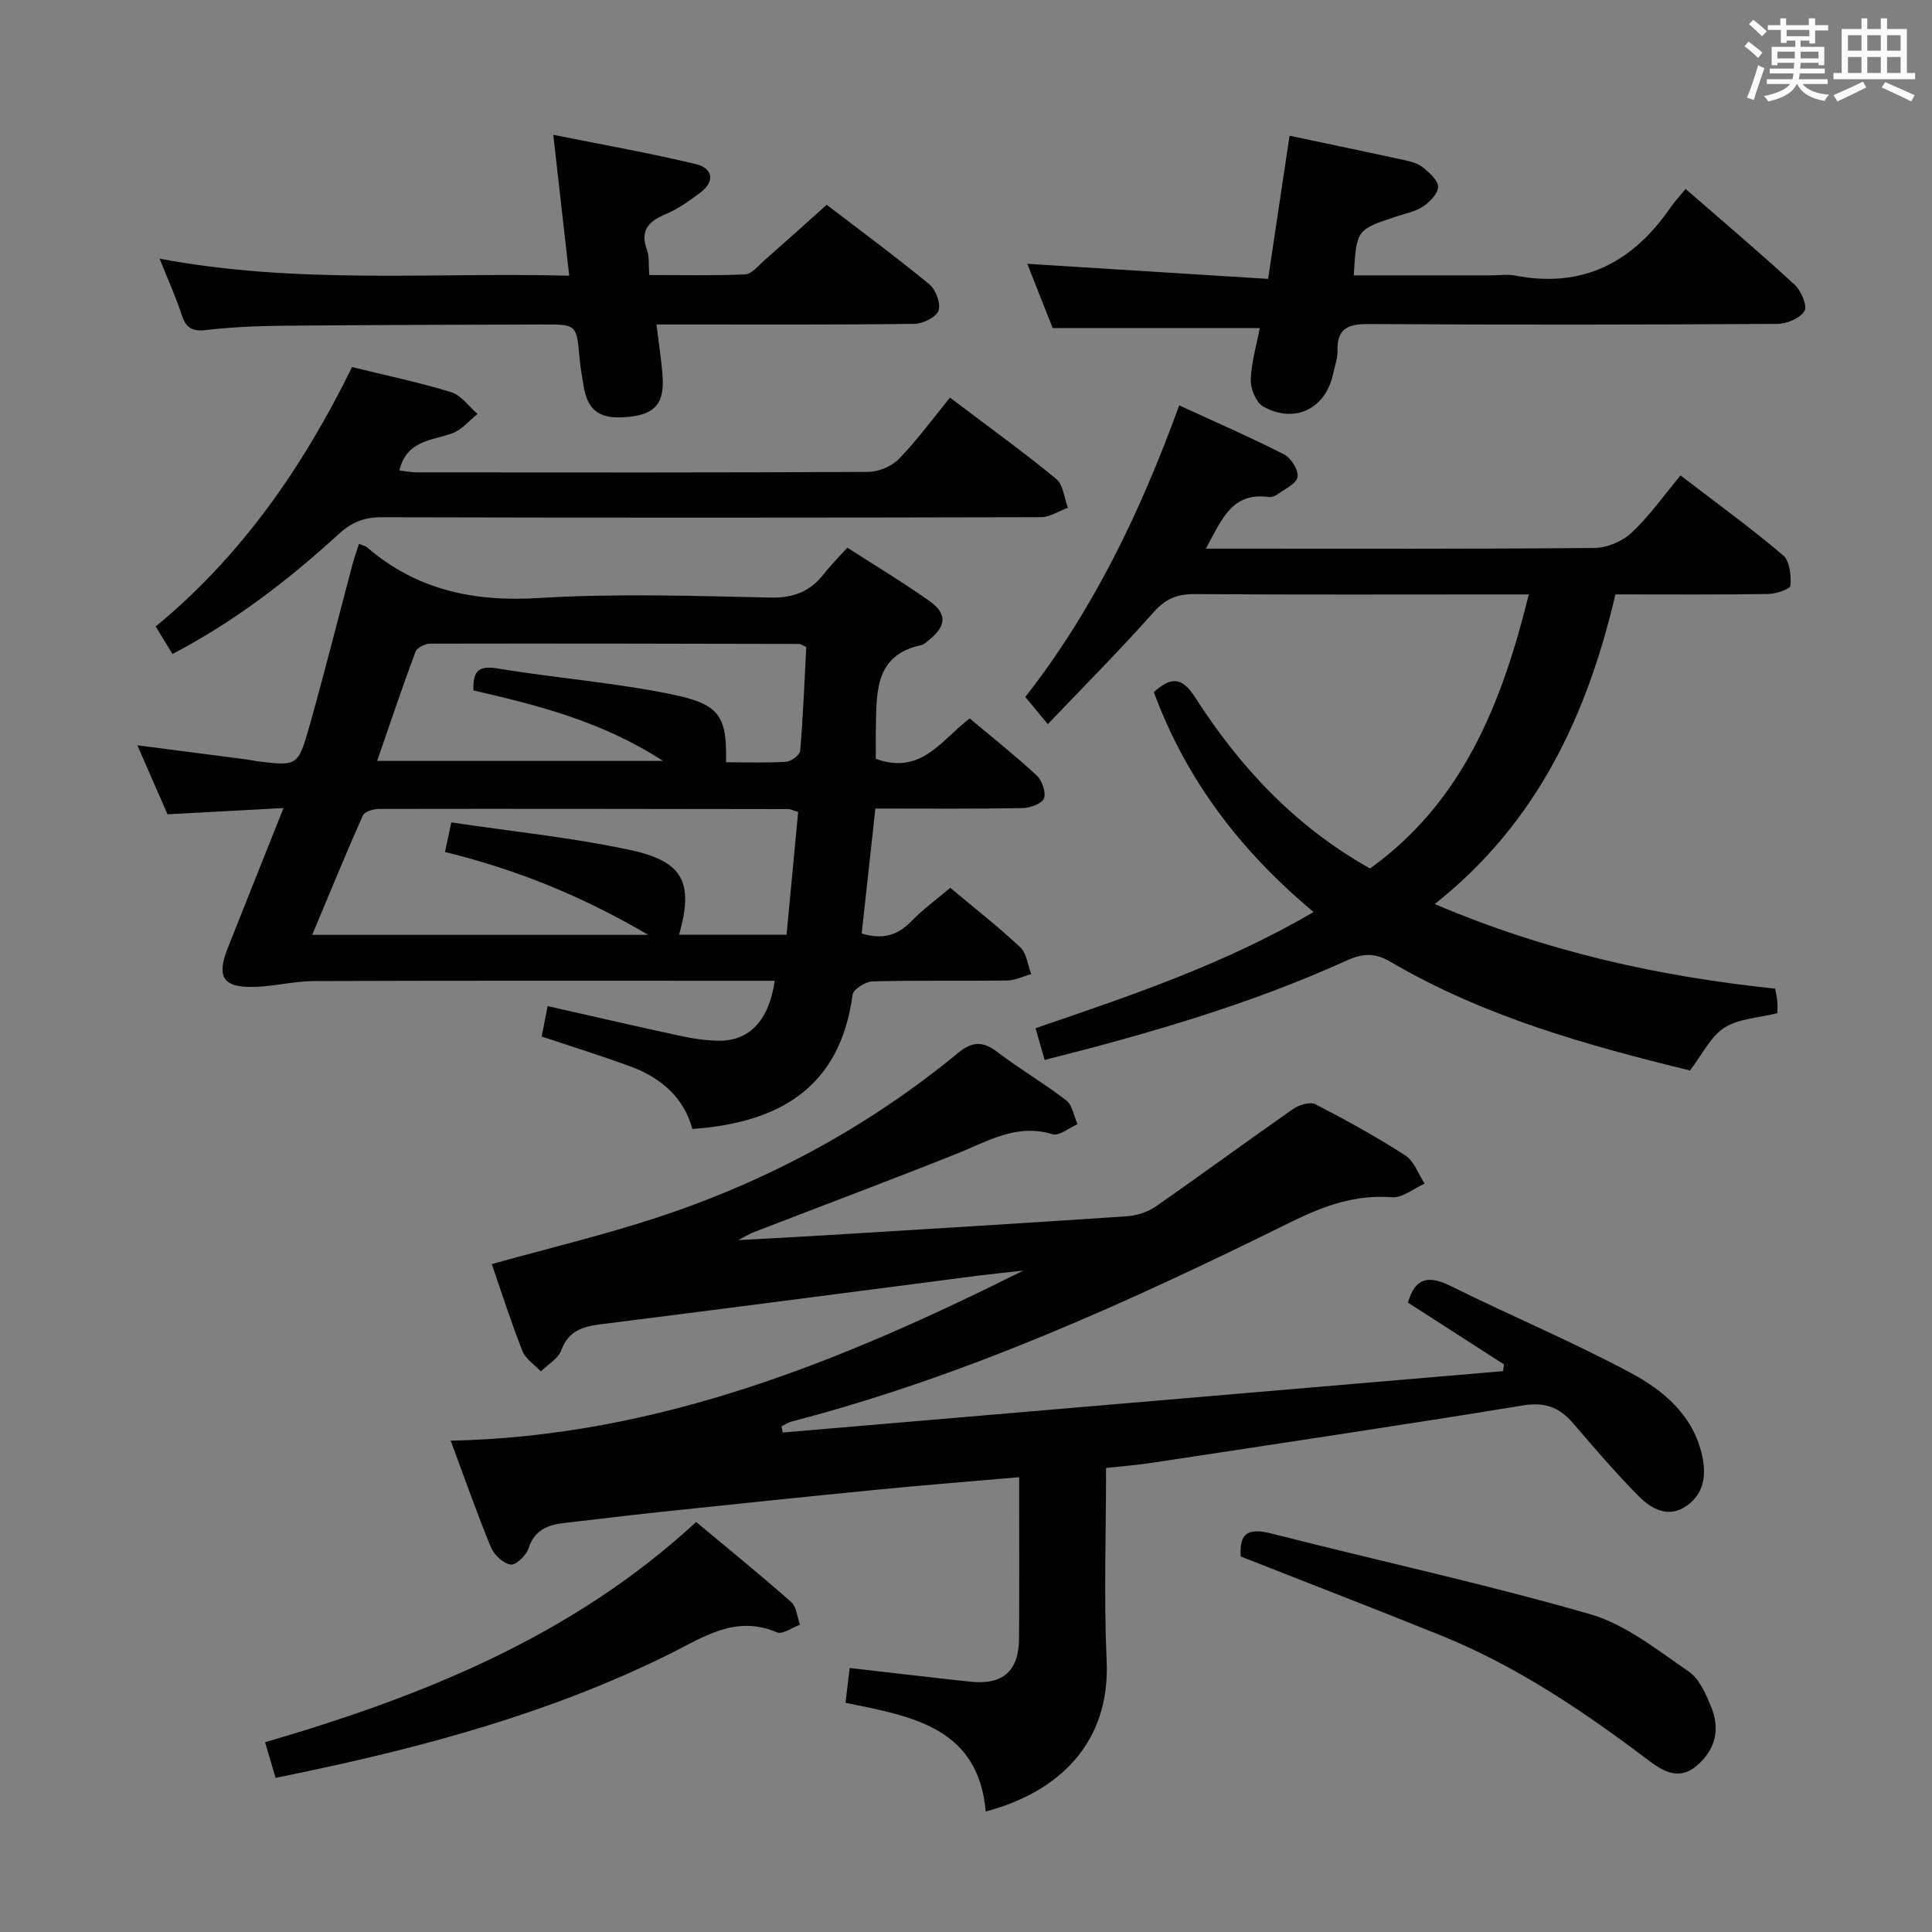 <svg enable-background="new 0 0 400 400" viewBox="0 0 400 400" xmlns="http://www.w3.org/2000/svg"><rect x="0" y="0" width="400" height="400" fill="#808080" stroke="none"/><g fill="#010100"><path d="m204.09 375.05c-1.55-17.39-15.2-19.71-29.04-22.5.3-2.51.59-4.85.87-7.21 8.56.98 16.74 1.95 24.93 2.83 6.75.73 10.08-2.15 10.13-8.9.08-10.95.02-21.9.02-33.43-10.11.88-19.67 1.63-29.21 2.57-15.21 1.49-30.41 3.08-45.61 4.68-6.44.68-12.87 1.5-19.31 2.22-3.46.39-6.2 1.44-7.45 5.27-.47 1.46-2.63 3.52-3.71 3.35-1.55-.25-3.43-2.03-4.08-3.61-2.95-7.16-5.51-14.49-8.32-22.04 43.11-.91 81.19-16.57 118.56-35.22-3.09.34-6.17.66-9.25 1.04-3.3.4-6.59.86-9.89 1.29-22.72 2.93-45.43 5.91-68.16 8.76-3.78.47-6.85 1.27-8.37 5.42-.64 1.74-2.77 2.92-4.23 4.36-1.31-1.4-3.17-2.58-3.82-4.24-2.4-6.12-4.4-12.39-6.33-17.97 11.95-3.34 23.52-6.09 34.76-9.82 22.61-7.5 43.31-18.7 61.74-33.87 2.93-2.41 5.14-2.55 8.16-.23 4.61 3.53 9.68 6.47 14.27 10.02 1.28.99 1.59 3.25 2.34 4.93-1.74.75-3.78 2.5-5.16 2.08-7.52-2.3-13.51 1.52-19.95 4.08-14.02 5.58-28.15 10.88-42.23 16.32-.59.23-1.14.59-2.89 1.52 6.74-.37 12.22-.64 17.69-.98 20.91-1.28 41.81-2.54 62.71-3.95 2.04-.14 4.31-.84 5.98-2 9.56-6.64 18.93-13.55 28.47-20.21 1.23-.86 3.53-1.56 4.64-.98 6.35 3.27 12.63 6.73 18.62 10.6 1.82 1.18 2.68 3.85 3.99 5.83-2.27 1-4.61 2.99-6.79 2.82-7.64-.59-14.15 1.8-20.87 5.12-33.37 16.47-67.19 31.9-103.39 41.31-.74.19-1.4.66-2.1.99.08.43.16.86.24 1.29 49.71-4.24 99.43-8.47 149.14-12.71.07-.46.13-.93.2-1.39-6.64-4.27-13.28-8.55-19.89-12.8 1.52-5.31 4.38-5.66 8.93-3.4 12.33 6.13 25.09 11.45 37.21 17.96 6.85 3.67 13.01 8.85 14.81 17.3.86 4.05.27 7.75-3.26 10.22-3.75 2.62-7.26.66-9.87-1.96-4.8-4.82-9.23-10.03-13.68-15.2-2.81-3.26-5.8-4.37-10.33-3.63-25.55 4.18-51.17 7.98-76.77 11.87-3.07.47-6.17.7-9.54 1.08 0 13.64-.48 26.8.12 39.92.77 16.95-9.85 27.18-25.03 31.2z"/><path d="m181.33 157.11c9.43 3.4 13.5-3.84 19.43-8.37 4.61 3.87 9.4 7.66 13.86 11.79 1.12 1.04 2 3.51 1.52 4.76-.43 1.11-2.88 1.99-4.45 2.02-9.97.18-19.95.09-30.45.09-.97 8.83-1.9 17.31-2.84 25.87 4.12 1.27 7.29.52 10.18-2.44 2.42-2.49 5.26-4.56 8.16-7.02 4.9 4.1 9.88 8 14.48 12.3 1.33 1.24 1.55 3.67 2.28 5.55-1.63.47-3.26 1.31-4.9 1.34-9.33.13-18.66-.06-27.98.19-1.45.04-3.95 1.64-4.1 2.76-2.57 19.17-15.08 26.5-33.18 27.79-1.72-6.44-6.44-10.61-12.81-12.94-6.05-2.22-12.21-4.13-18.38-6.2.41-2.1.79-4.03 1.23-6.3 9.14 2.06 18.11 4.15 27.11 6.09 2.74.59 5.56 1.06 8.35 1.08 6.39.04 10.37-4.25 11.56-12.41-1.86 0-3.65 0-5.44 0-29.99 0-59.98-.05-89.96.06-4.12.02-8.22 1.1-12.34 1.21-6.44.18-7.88-2.01-5.55-7.93 3.7-9.38 7.46-18.72 11.59-29.1-8.58.46-16.11.86-24.02 1.29-1.97-4.51-4.02-9.19-6.24-14.29 7.89 1.02 15.33 1.98 22.78 2.96.66.09 1.31.26 1.96.34 8.34 1.02 8.53 1.07 10.86-7.18 3.15-11.16 5.97-22.4 8.95-33.61.37-1.39.86-2.74 1.33-4.21.76.32 1.3.4 1.65.7 10.27 8.84 22.06 11.34 35.52 10.52 15.93-.98 31.98-.45 47.96-.1 4.82.11 8.27-1.23 11.12-4.89 1.43-1.83 3.09-3.47 4.87-5.44 5.93 3.82 11.61 7.23 17 11.05 3.69 2.62 3.49 5.17-.04 8.02-.52.42-1.05.97-1.65 1.1-9.51 2.02-9.26 9.49-9.4 16.73-.06 2.3-.02 4.59-.02 6.82zm-47.12 36.44c-14-8.2-27.53-13.59-42.08-17.15.42-1.95.78-3.63 1.31-6.13 12.58 1.88 24.96 3.12 37.06 5.72 11.1 2.39 13.11 6.82 10.1 17.53h22.25c.82-8.72 1.62-17.17 2.4-25.41-1.29-.4-1.6-.59-1.91-.59-28.29-.04-56.59-.09-84.88-.04-1.15 0-2.98.55-3.34 1.36-3.59 8.08-6.94 16.27-10.48 24.71zm-36.19-50.61c-.15-4.13 1.15-5.19 5.09-4.53 12.23 2.04 24.69 2.94 36.79 5.52 9.32 1.99 10.6 4.76 10.42 13.89 4.15 0 8.31.16 12.45-.11 1.05-.07 2.82-1.4 2.9-2.27.61-7.22.89-14.47 1.26-21.48-.86-.39-1.15-.64-1.45-.64-25.47-.06-50.94-.11-76.41-.06-1.05 0-2.74.84-3.05 1.68-2.75 7.38-5.26 14.86-7.94 22.6h59.2c-12.8-8.27-26.05-11.54-39.26-14.6z"/><path d="m216.28 219.45c-.68-2.38-1.21-4.24-1.88-6.57 19.67-6.73 39.15-13.26 57.56-24.06-15.07-12.58-26.34-27.29-33.07-45.51 3.36-3.05 5.7-3.39 8.53 1.03 9.26 14.48 20.78 26.81 36.23 35.47 19.19-13.78 27.3-34.15 32.87-56.74-2.1 0-3.87 0-5.64 0-21.17 0-42.33.08-63.49-.07-3.61-.03-6.04.93-8.53 3.73-6.93 7.82-14.32 15.22-21.92 23.2-1.88-2.28-3.24-3.92-4.66-5.63 13.94-17.81 23.77-38.08 31.86-60.37 7.49 3.45 14.72 6.58 21.72 10.15 1.44.74 3.01 3.24 2.79 4.66-.22 1.39-2.61 2.48-4.13 3.59-.51.37-1.28.66-1.88.57-7.62-1.05-9.7 4.71-12.98 10.69h5.41c25 0 50 .09 74.99-.14 2.64-.02 5.85-1.37 7.77-3.18 3.73-3.51 6.73-7.79 10.11-11.84 8.21 6.3 14.94 11.18 21.24 16.55 1.38 1.17 1.66 4.17 1.52 6.27-.05.7-2.97 1.71-4.59 1.73-10.32.16-20.65.08-31.65.08-5.83 24.9-16.2 47.36-37.42 64.11 23.25 9.91 46.48 15 70.49 17.52.18 1.01.37 1.79.44 2.57.07.81.02 1.63.02 2.51-3.88.97-8 1.1-10.98 3.01-2.87 1.84-4.55 5.51-7.12 8.85-21.16-5.17-42.55-11.1-61.95-22.47-3.34-1.96-5.8-1.8-9.13-.29-19.89 9.02-40.77 15.09-62.53 20.58z"/><path d="m260.82 67.92c-14.47 0-28.39 0-42.88 0-1.57-3.97-3.42-8.68-5.25-13.3 16.75 1.05 33.08 2.07 49.86 3.12 1.56-10.45 2.98-19.89 4.44-29.64 8.27 1.75 16.18 3.39 24.07 5.12 1.28.28 2.68.71 3.65 1.52 1.29 1.09 3.07 2.64 3.03 3.95-.04 1.41-1.7 3.12-3.09 4.05-1.61 1.07-3.68 1.46-5.57 2.09-8.23 2.72-8.23 2.71-8.8 12.18h28.42c1.67 0 3.38-.27 4.99.04 14.01 2.72 24.37-2.74 32.18-14.1.84-1.22 1.87-2.31 3.12-3.83 7.92 6.89 15.38 13.2 22.56 19.81 1.35 1.24 2.69 4.38 2.05 5.45-.9 1.51-3.66 2.67-5.63 2.68-28.16.17-56.32.2-84.48.03-4.22-.03-6.67.75-6.57 5.49.03 1.62-.58 3.26-.93 4.88-1.53 7.16-7.94 10.35-14.44 6.72-1.49-.83-2.65-3.66-2.59-5.53.1-3.58 1.18-7.13 1.86-10.73z"/><path d="m117.85 57.08c-1.11-9.78-2.11-18.66-3.3-29.17 10.45 2.1 20.11 3.8 29.63 6.1 3.32.8 3.95 3.54.83 5.86-2.26 1.68-4.61 3.39-7.17 4.46-3.59 1.5-5.38 3.39-3.88 7.44.5 1.34.29 2.94.46 5.17 6.69 0 13.29.16 19.86-.13 1.34-.06 2.66-1.75 3.88-2.82 4.24-3.72 8.43-7.5 13-11.59 6.6 5.05 14.07 10.57 21.25 16.46 1.34 1.1 2.41 3.98 1.9 5.45-.47 1.36-3.21 2.71-4.96 2.74-15.83.21-31.66.12-47.49.13-1.8 0-3.6 0-5.94 0 .47 3.93 1.02 7.32 1.26 10.74.38 5.53-1.53 7.77-6.76 8.36-6.16.69-8.74-1.05-9.62-6.52-.29-1.81-.63-3.61-.79-5.43-.63-7.15-.61-7.17-7.54-7.15-17.99.06-35.99.09-53.98.26-5.31.05-10.65.29-15.92.9-2.95.34-4.14-.61-5-3.27-1.16-3.59-2.75-7.05-4.53-11.52 28.5 5.39 56.42 2.8 84.81 3.53z"/><path d="m35.71 135.4c-1.18-1.93-2.19-3.59-3.48-5.69 17.84-14.68 30.56-33.15 40.66-53.71 7.08 1.74 13.9 3.16 20.53 5.2 2.08.64 3.65 2.96 5.45 4.51-1.74 1.37-3.27 3.3-5.25 4.01-4.28 1.53-9.43 1.44-10.93 7.67 1.16.14 2.36.41 3.55.41 31.17.02 62.33.07 93.5-.1 2.17-.01 4.89-1.15 6.39-2.7 3.81-3.94 7.06-8.4 10.56-12.68 8.59 6.51 15.47 11.46 21.99 16.84 1.46 1.2 1.65 3.94 2.43 5.96-1.87.68-3.74 1.95-5.61 1.96-45.5.11-91 .13-136.5.01-3.62-.01-6.2 1.04-8.84 3.45-10.45 9.55-21.61 18.16-34.45 24.86z"/><path d="m57.06 368.09c-.76-2.56-1.4-4.72-2.18-7.38 32.65-9.53 63.6-21.92 89.25-45.6 6.79 5.67 13.35 10.98 19.67 16.57 1.12.99 1.24 3.1 1.83 4.7-1.61.58-3.62 2.07-4.77 1.58-8.61-3.7-15.33 1.06-22.35 4.54-24.27 12.03-50.15 19.06-76.52 24.57-1.45.3-2.9.6-4.93 1.02z"/><path d="m256.89 322.26c-.39-5.11 1.81-5.92 6.39-4.75 21.96 5.61 44.14 10.41 65.91 16.68 7.36 2.12 13.92 7.43 20.43 11.87 2.23 1.52 3.59 4.72 4.69 7.42 1.87 4.59.84 8.8-3.03 12.1-3.93 3.34-7.4.82-10.36-1.41-13.3-10.04-27.05-19.28-42.57-25.56-13.66-5.52-27.42-10.82-41.46-16.35z"/></g><path d="m361.2 9.6.8-1c.9.7 1.9 1.4 2.9 2.3l-.9 1.1c-1-1-2-1.8-2.8-2.4zm.5 10.6c.9-2.1 1.6-4.3 2.3-6.7.4.2.8.4 1.3.6-.7 2.1-1.5 4.3-2.2 6.6zm.4-15.2.9-.9c1 .8 2 1.6 2.8 2.4l-1 1c-.9-.9-1.8-1.7-2.7-2.5zm12.5-1.2h1.2v1.4h2.7v1.1h-2.7v2.7h-1.2v-.6h-1.8v1.3h4.9v3.8h-1.2v-.5h-3.7c0 .4-.1.9-.1 1.2h5.1v1h-5.2c0 .5-.1.9-.2 1.2h6v1h-5.2c1.1 1.3 2.9 2 5.5 2.2-.4.4-.7.8-.9 1.3-2.9-.5-4.8-1.6-5.7-3.5h-.1c-.8 1.7-2.7 2.9-5.9 3.6-.2-.4-.6-.8-.9-1.1 2.8-.6 4.6-1.4 5.4-2.5h-4.8v-1h5.3c.1-.3.2-.7.2-1.2h-4.9v-1h5c0-.4 0-.8.1-1.2h-3.5v.5h-1.2v-3.8h4.9v-1.3h-1.8v.5h-1.2v-2.7h-2.7v-1h2.6v-1.4h1.2v1.4h4.7v-1.4zm-6.6 8.3h3.6c0-.4 0-.9 0-1.4h-3.6zm1.9-4.6h4.7v-1.3h-4.7zm6.6 3.2h-3.7v1.4h3.7z" fill="#fbfafc"/><path d="m385.3 3.8h1.3v2.2h2.8v-2.2h1.3v2.2h4.1v9.1h1.7v1.3h-16.9v-1.3h1.7v-9.1h4.1v-2.2zm.4 13.1.7 1.2c-1.8.9-3.8 1.9-6 2.9-.2-.4-.5-.8-.8-1.3 2.3-1 4.3-1.9 6.1-2.8zm-3.1-6.4h2.8v-3.2h-2.8zm0 4.6h2.8v-3.3h-2.8zm4-4.6h2.8v-3.2h-2.8zm0 4.6h2.8v-3.3h-2.8zm3.7 1.9c2.1.9 4.1 1.8 6.1 2.7l-.7 1.3c-2.2-1.1-4.2-2-6.1-2.9zm3.2-9.7h-2.8v3.2h2.8zm-2.8 7.8h2.8v-3.3h-2.8z" fill="#fbfafc"/></svg>
